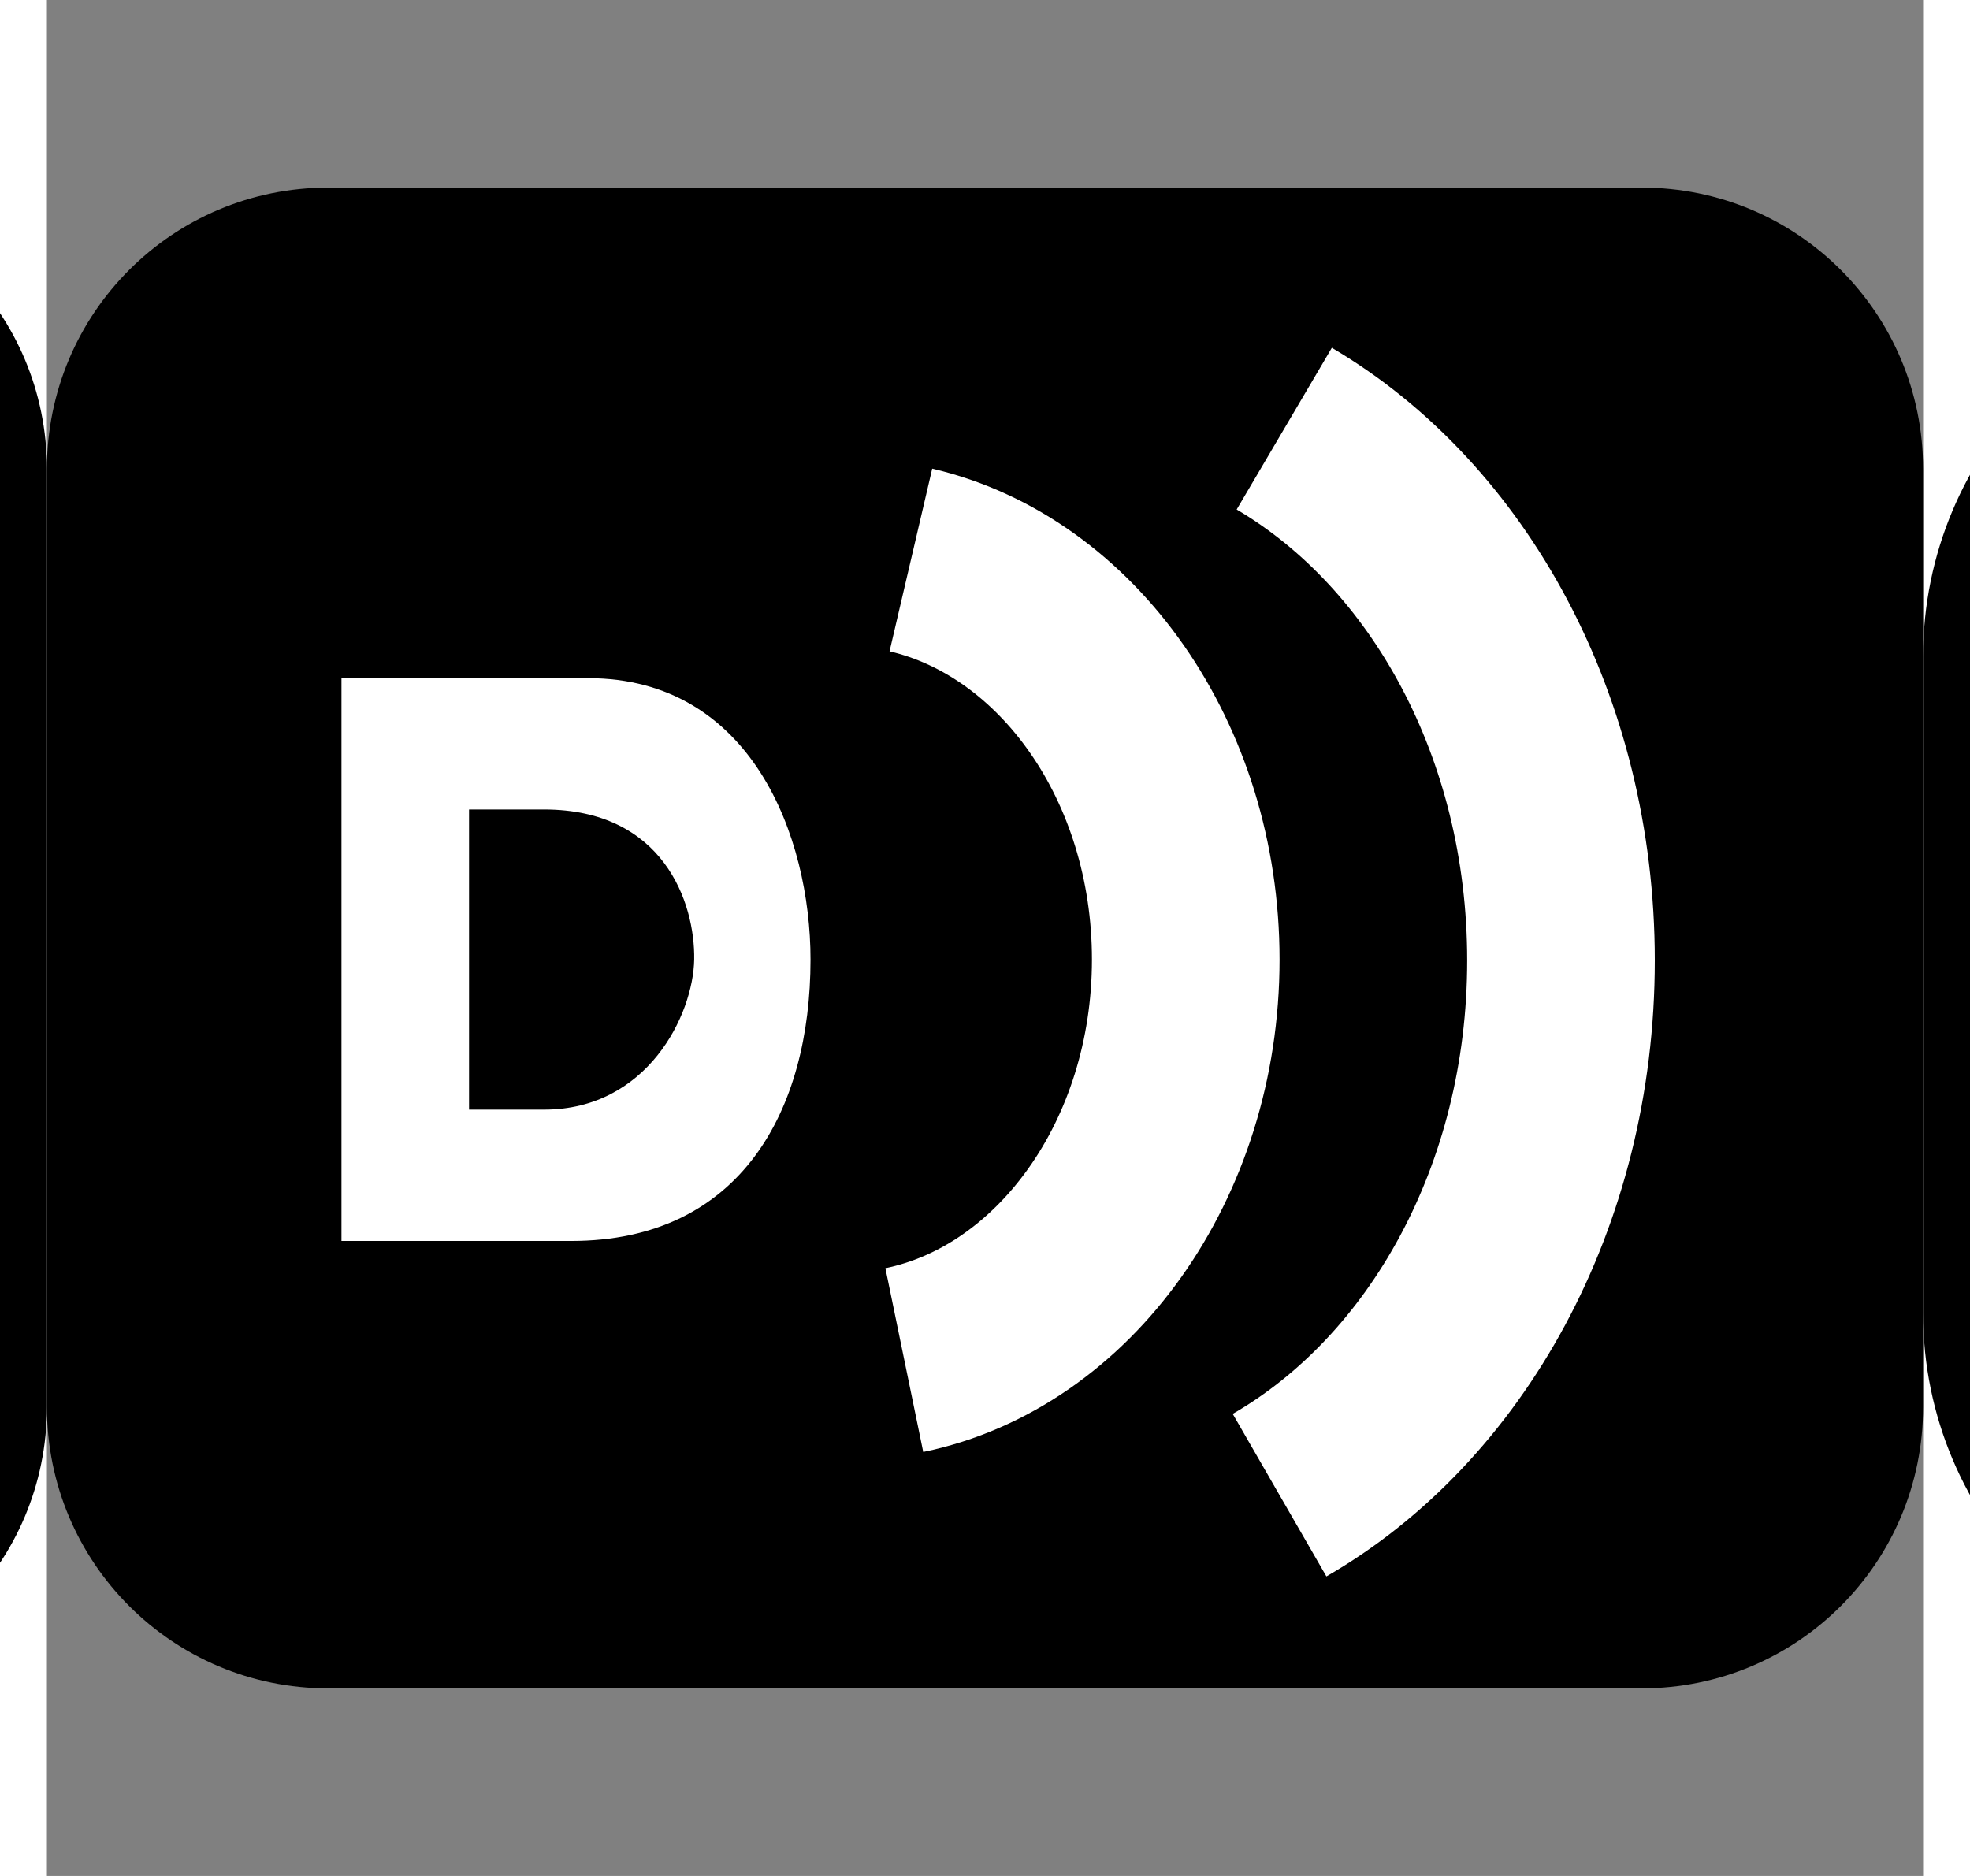 <svg xmlns="http://www.w3.org/2000/svg" viewBox="0 0 20 20" width="21px" height="20px" enable-background="new 0 0 20 20"><rect x="0" y="0" width="20" height="20" fill="#808080" stroke="none"/><path d="M0 15c0 1.66-1.34 3-3 3h-14c-1.66 0-3-1.34-3-3v-10c0-1.66 1.34-3 3-3h14c1.66 0 3 1.34 3 3v10z"/><g><path d="M20 15c0 1.66-1.34 3-3 3h-14c-1.66 0-3-1.34-3-3v-10c0-1.66 1.34-3 3-3h14c1.66 0 3 1.34 3 3v10z"/><path d="M3.14 7.23h2.63c1.74 0 2.37 1.69 2.37 3 0 1.6-.74 3-2.55 3h-2.45v-6zm1.36 4.6h.8c1.1 0 1.59-1.01 1.6-1.6.01-.61-.33-1.6-1.6-1.6h-.8v3.2z" fill="#fff"/><path d="M9.14 14.5c1.7-.35 3-2.13 3-4.27 0-2.11-1.26-3.87-2.93-4.26M13.14 15.94c1.77-1.02 3-3.18 3-5.7 0-2.49-1.2-4.64-2.95-5.67" stroke="#fff" stroke-width="2" stroke-miterlimit="10" fill="none"/><path d="M3.14 10.23" fill="#fff" stroke="#000" stroke-miterlimit="10"/></g><path d="M41 14c0 2.21-1.79 4-4 4h-13c-2.21 0-4-1.79-4-4v-7c0-2.21 1.79-4 4-4h13c2.21 0 4 1.79 4 4v7z"/></svg>